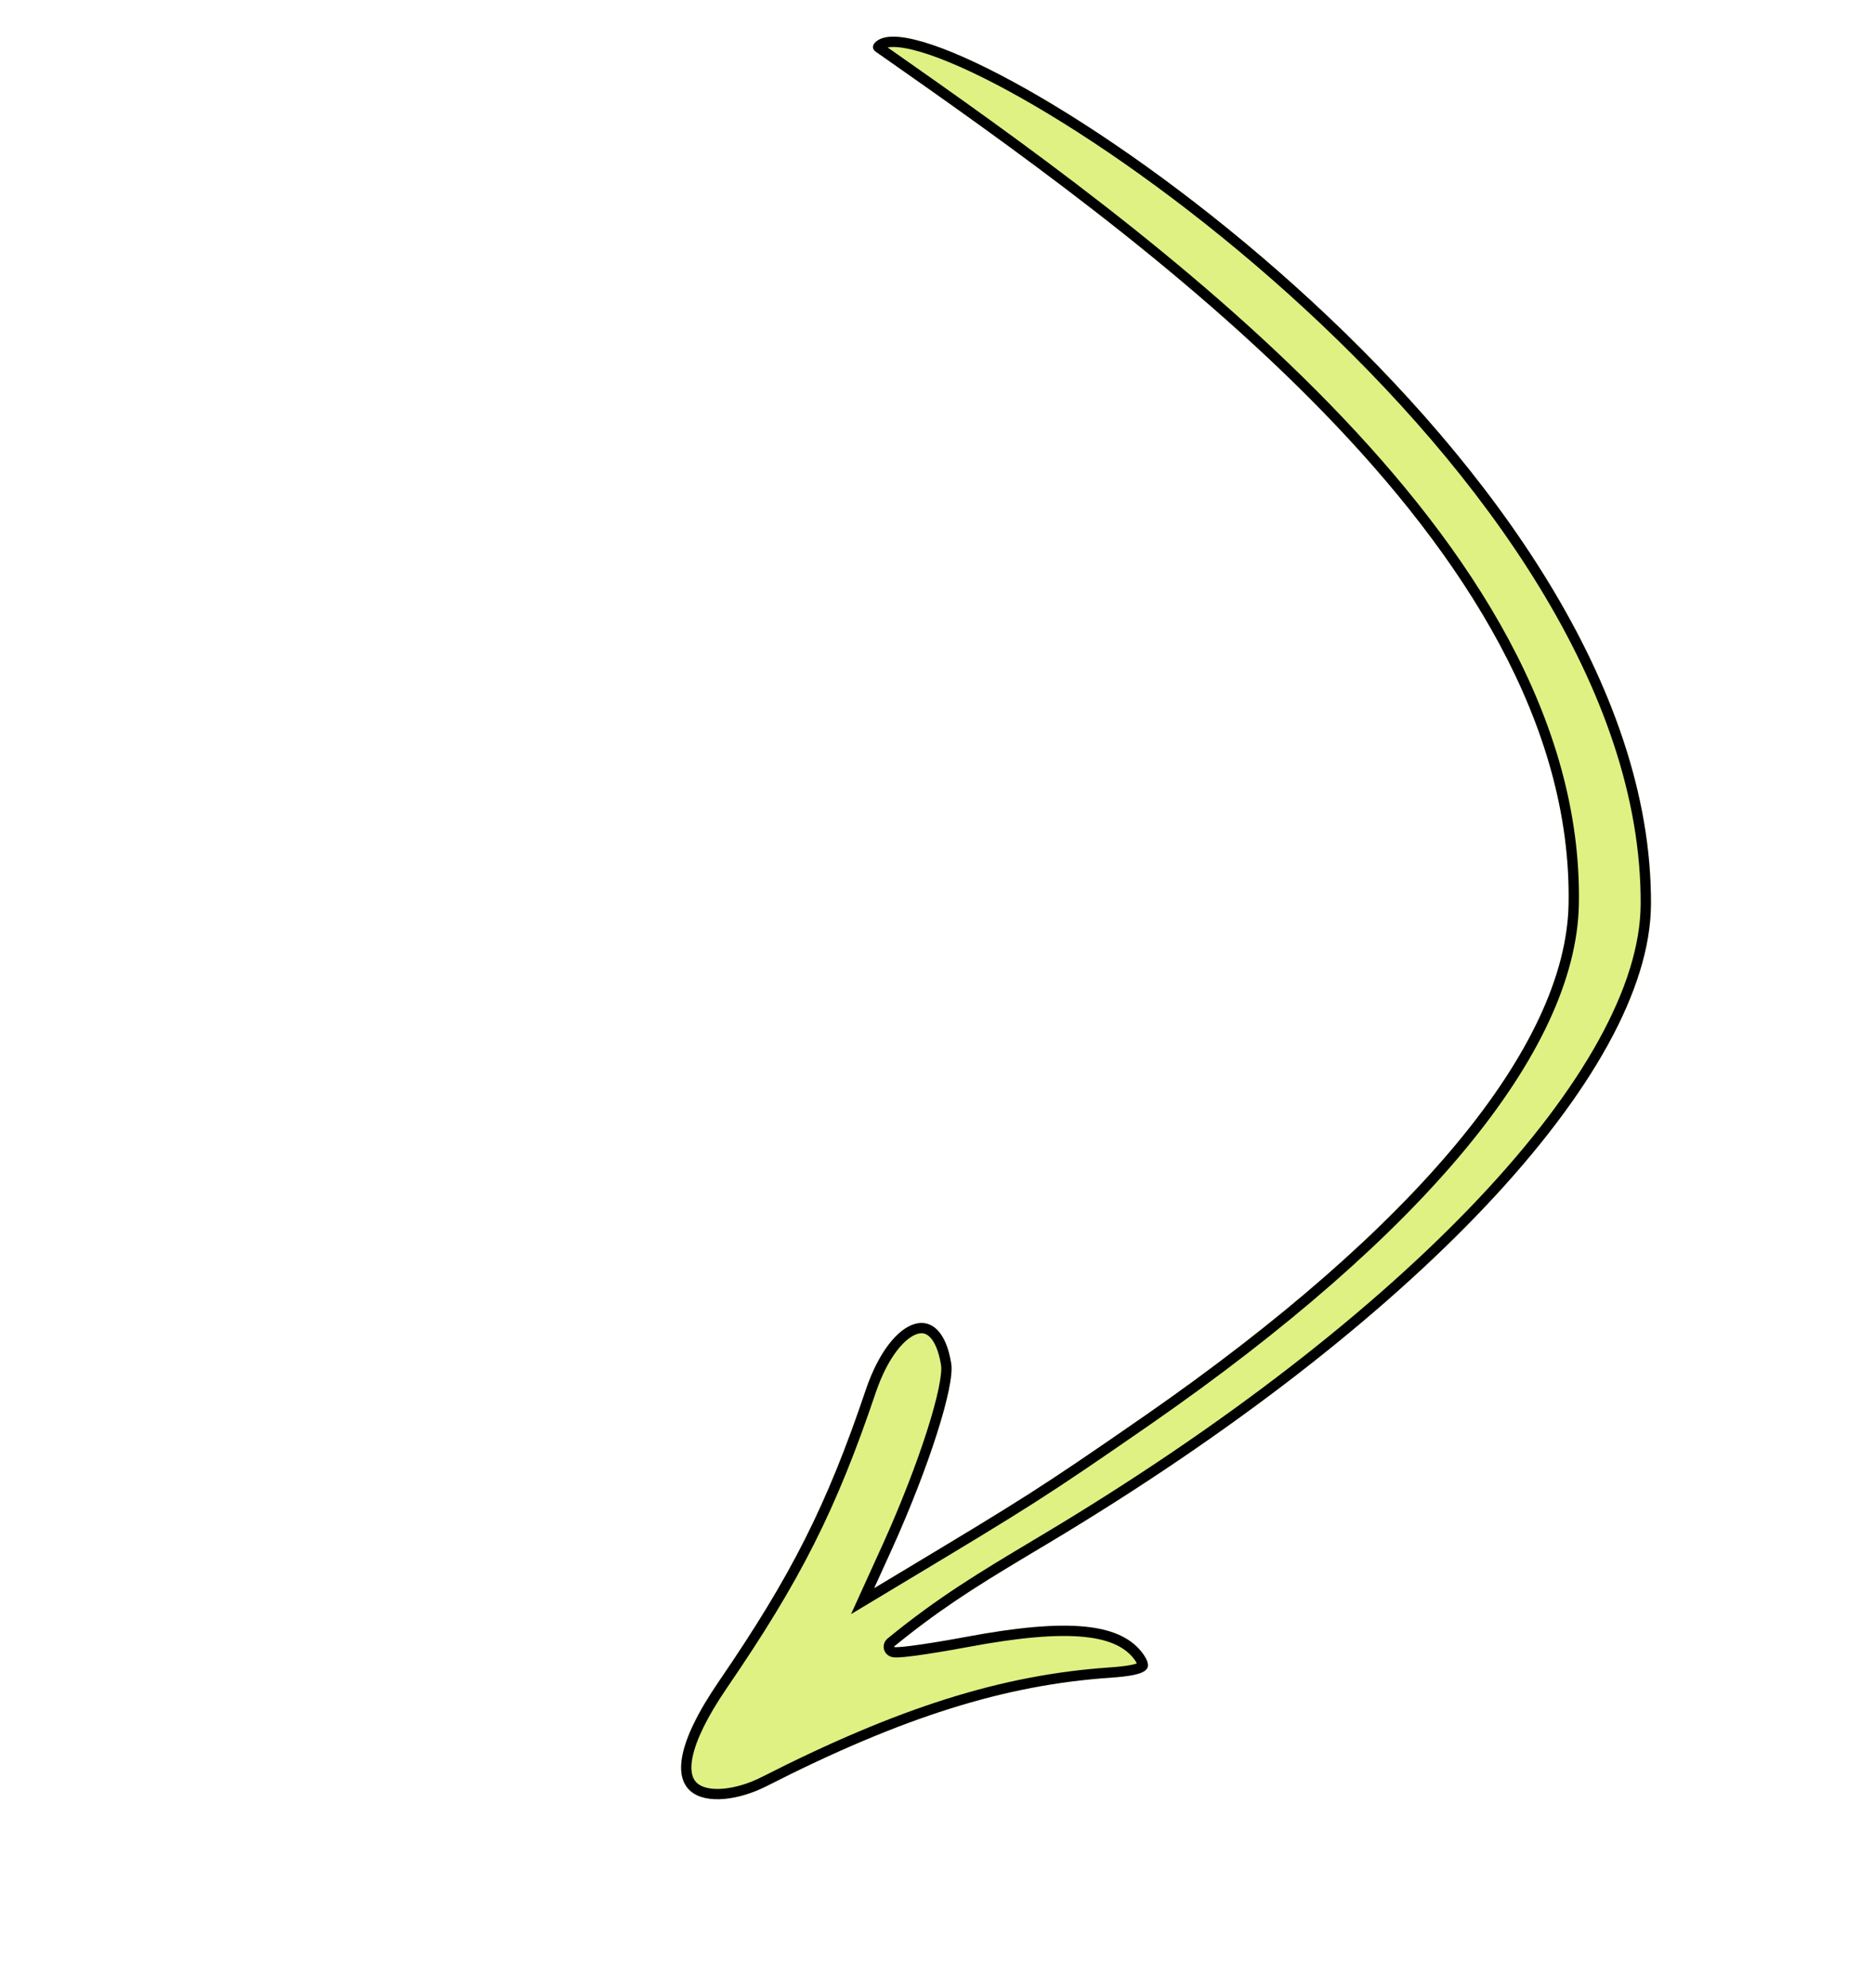<svg width="182" height="193" viewBox="0 0 182 193" fill="none" xmlns="http://www.w3.org/2000/svg">
<path fill-rule="evenodd" clip-rule="evenodd" d="M86.263 3.587C96.927 2.326 160.578 45.199 160.338 87.792C160.259 104.27 137.232 128.625 101.845 149.796C96.009 153.286 91.974 155.64 86.845 159.829C86.509 160.084 89.632 159.691 93.832 158.905C103.777 157.042 108.923 157.549 111.066 160.632C112.083 162.136 111.375 162.621 107.81 162.873C97.583 163.573 87.648 166.68 74.427 173.407C69.23 176.043 61.498 175.381 69.806 163.244C76.835 152.977 80.27 146.228 84.094 134.899C86.588 127.559 91.4 126.114 92.383 132.387C92.726 134.561 90.227 142.381 86.704 150.202L84.893 154.185C99.259 145.549 100.19 145.055 111.253 137.389C137.533 119.138 152.083 101.581 152.34 87.755C152.954 52.796 110.37 22.729 85.062 5.027C84.365 4.55 85.041 3.72 86.263 3.587Z" fill="#DFF183"/>
<path fill-rule="evenodd" clip-rule="evenodd" d="M86.38 4.58C86.877 4.522 87.617 4.586 88.619 4.829C89.607 5.068 90.787 5.466 92.137 6.021C94.837 7.131 98.15 8.842 101.853 11.078C109.257 15.55 118.152 22.081 126.712 29.979C135.273 37.878 143.473 47.121 149.511 57.01C155.553 66.903 159.397 77.385 159.338 87.786C159.3 95.622 153.761 105.588 143.605 116.347C133.494 127.059 118.969 138.386 101.331 148.938C101.044 149.11 100.762 149.279 100.483 149.445C95.101 152.661 91.156 155.018 86.221 159.047C86.16 159.096 86.045 159.197 85.954 159.357C85.832 159.571 85.738 159.937 85.927 160.316C86.079 160.62 86.329 160.75 86.418 160.791C86.529 160.843 86.628 160.865 86.683 160.876C86.876 160.914 87.097 160.908 87.247 160.902C87.603 160.887 88.129 160.832 88.767 160.749C90.054 160.581 91.904 160.283 94.016 159.888C98.962 158.961 102.622 158.644 105.275 158.909C107.91 159.172 109.399 159.99 110.242 161.198C110.322 161.317 110.376 161.41 110.414 161.481C110.285 161.529 110.083 161.588 109.78 161.645C109.285 161.739 108.618 161.813 107.741 161.875C97.337 162.587 87.268 165.751 73.974 172.515C72.769 173.127 71.434 173.536 70.254 173.642C69.043 173.75 68.183 173.526 67.711 173.113C67.306 172.758 66.952 172.047 67.271 170.528C67.594 168.988 68.585 166.798 70.631 163.809C77.707 153.472 81.186 146.641 85.041 135.22C85.638 133.463 86.361 132.099 87.098 131.135C87.846 130.155 88.553 129.659 89.094 129.495C89.566 129.353 89.952 129.441 90.315 129.806C90.733 130.227 91.165 131.075 91.395 132.542L91.395 132.543C91.45 132.89 91.397 133.627 91.157 134.785C90.925 135.9 90.546 137.29 90.041 138.873C89.032 142.035 87.541 145.909 85.793 149.789C85.793 149.789 85.793 149.79 85.792 149.791L82.651 156.7L85.408 155.042C86.27 154.524 87.083 154.035 87.853 153.573C99.932 146.315 101.398 145.435 111.823 138.211L111.824 138.211C125.009 129.054 135.294 120.042 142.326 111.55C149.342 103.077 153.205 95.015 153.339 87.773C153.654 69.884 142.925 53.377 129.138 39.222C115.536 25.257 98.79 13.412 86.206 4.607C86.257 4.596 86.313 4.588 86.371 4.581L86.38 4.58ZM74.427 173.407C87.648 166.68 97.583 163.573 107.81 162.873C111.375 162.621 112.083 162.136 111.066 160.632C108.923 157.549 103.777 157.042 93.832 158.905C91.66 159.311 89.776 159.613 88.509 159.774C88.254 159.806 88.023 159.833 87.82 159.854C87.359 159.901 87.042 159.918 86.902 159.899C86.9 159.899 86.899 159.899 86.897 159.899C86.818 159.887 86.798 159.865 86.845 159.829C87.095 159.625 87.343 159.425 87.589 159.229C87.763 159.089 87.937 158.951 88.11 158.816C92.421 155.428 96.089 153.236 101.009 150.296C101.284 150.132 101.562 149.965 101.845 149.796C137.232 128.625 160.259 104.27 160.338 87.792C160.578 45.199 96.927 2.326 86.263 3.587C85.041 3.72 84.365 4.55 85.062 5.027C110.37 22.729 152.954 52.796 152.34 87.755C152.083 101.581 137.533 119.138 111.253 137.389C100.855 144.594 99.408 145.464 87.344 152.712C87.037 152.896 86.725 153.084 86.404 153.277C85.917 153.569 85.414 153.872 84.893 154.185L86.704 150.202C90.227 142.381 92.726 134.561 92.383 132.387C91.4 126.114 86.588 127.559 84.094 134.899C80.27 146.228 76.835 152.977 69.806 163.244C61.498 175.381 69.23 176.043 74.427 173.407Z" fill="black"/>
</svg>
